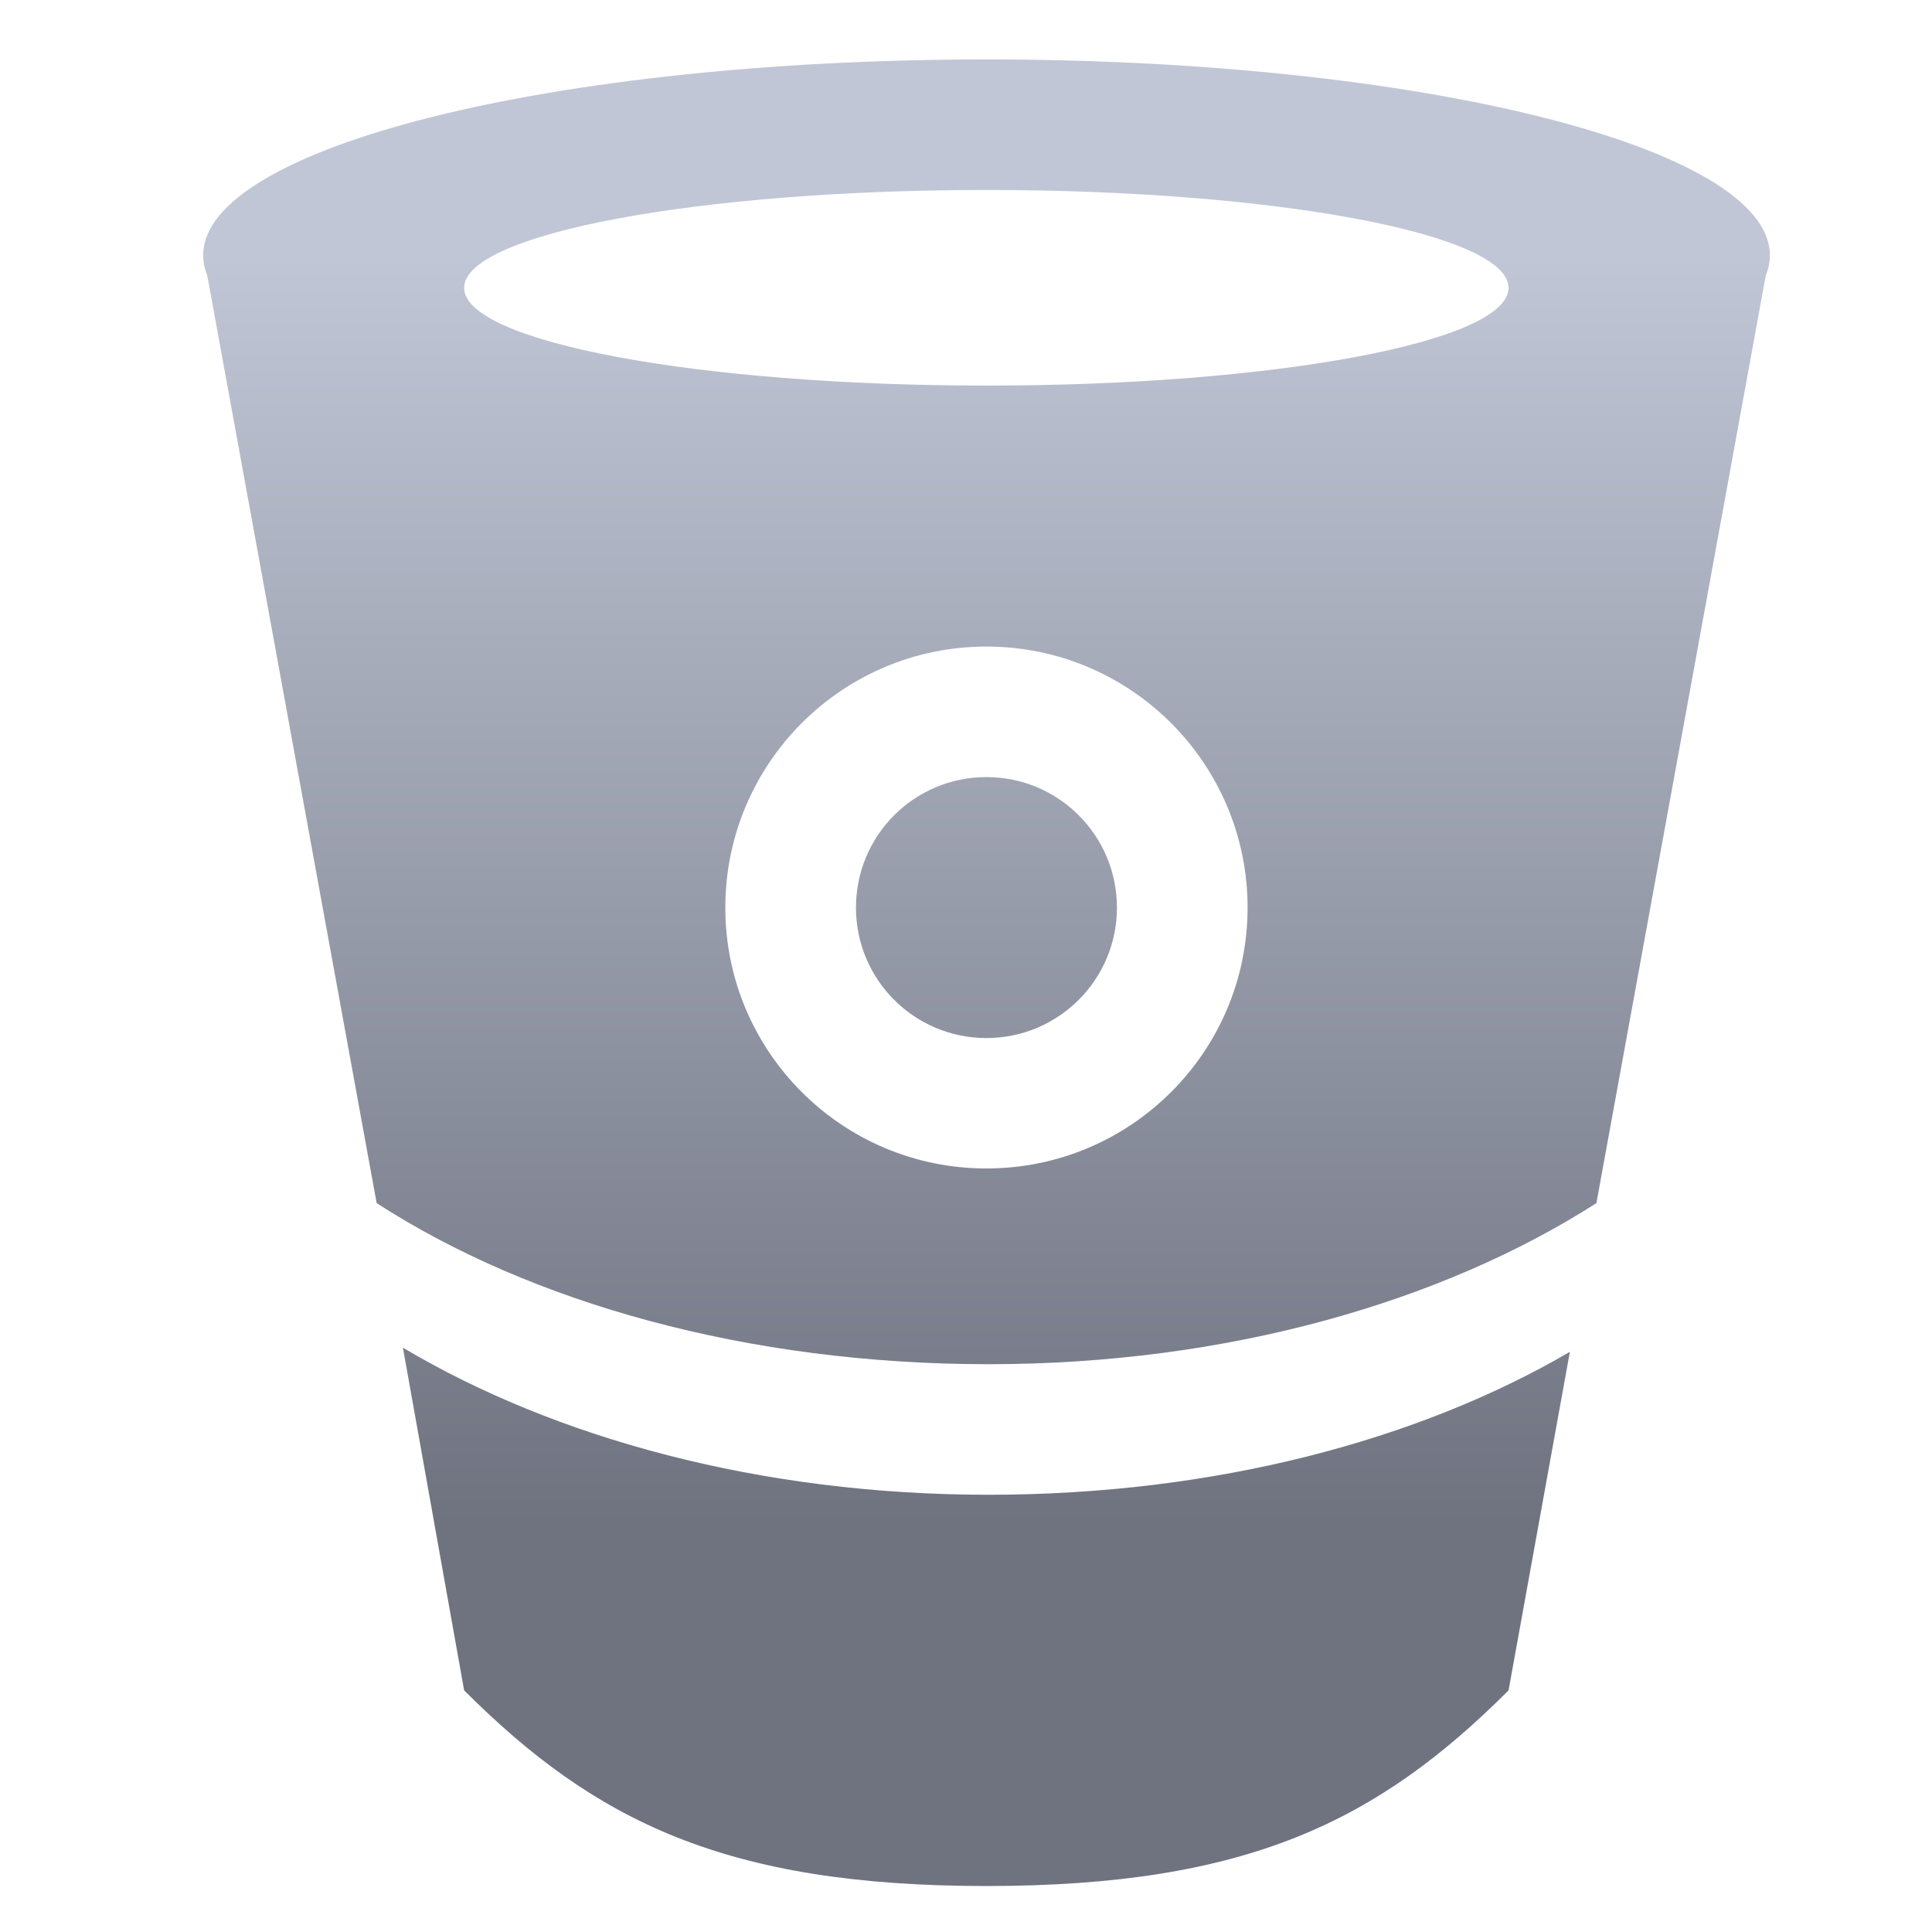 <svg xmlns="http://www.w3.org/2000/svg" xmlns:xlink="http://www.w3.org/1999/xlink" width="64" height="64" viewBox="0 0 64 64" version="1.1"><defs><linearGradient id="linear0" gradientUnits="userSpaceOnUse" x1="0" y1="0" x2="0" y2="1" gradientTransform="matrix(67.729,0,0,42.306,-2.449,8.254)"><stop offset="0" style="stop-color:#c1c6d6;stop-opacity:1;"/><stop offset="1" style="stop-color:#6f7380;stop-opacity:1;"/></linearGradient></defs><g id="surface1"><path style=" stroke:none;fill-rule:nonzero;fill:url(#linear0);" d="M 32.676 1.969 C 18.348 1.969 6.73 4.875 6.73 8.457 C 6.73 8.676 6.777 8.91 6.867 9.129 L 12.477 39.855 C 17.582 43.156 24.758 45.191 32.746 45.191 C 40.68 45.191 47.781 43.121 52.883 39.855 L 58.492 9.129 C 58.582 8.91 58.629 8.676 58.629 8.457 C 58.629 4.875 47.012 1.969 32.68 1.969 Z M 32.676 6.293 C 42.23 6.293 49.973 7.746 49.973 9.535 C 49.973 11.324 42.23 12.773 32.676 12.773 C 23.125 12.773 15.375 11.324 15.375 9.535 C 15.375 7.746 23.125 6.293 32.676 6.293 Z M 32.676 21.418 C 37.453 21.418 41.328 25.293 41.328 30.066 C 41.328 34.84 37.453 38.707 32.676 38.707 C 27.898 38.707 24.027 34.84 24.027 30.066 C 24.027 25.293 27.898 21.418 32.676 21.418 Z M 32.676 25.742 C 30.285 25.742 28.355 27.676 28.355 30.066 C 28.355 32.449 30.285 34.387 32.676 34.387 C 35.066 34.387 37 32.449 37 30.066 C 37 27.676 35.066 25.742 32.676 25.742 Z M 13.348 44.648 L 15.375 55.996 C 19.703 60.32 24.027 62.477 32.676 62.477 C 41.328 62.477 45.648 60.32 49.973 55.996 L 52.004 44.781 C 46.977 47.719 40.215 49.516 32.746 49.516 C 25.191 49.516 18.395 47.641 13.355 44.648 Z M 13.348 44.648 "/></g></svg>
